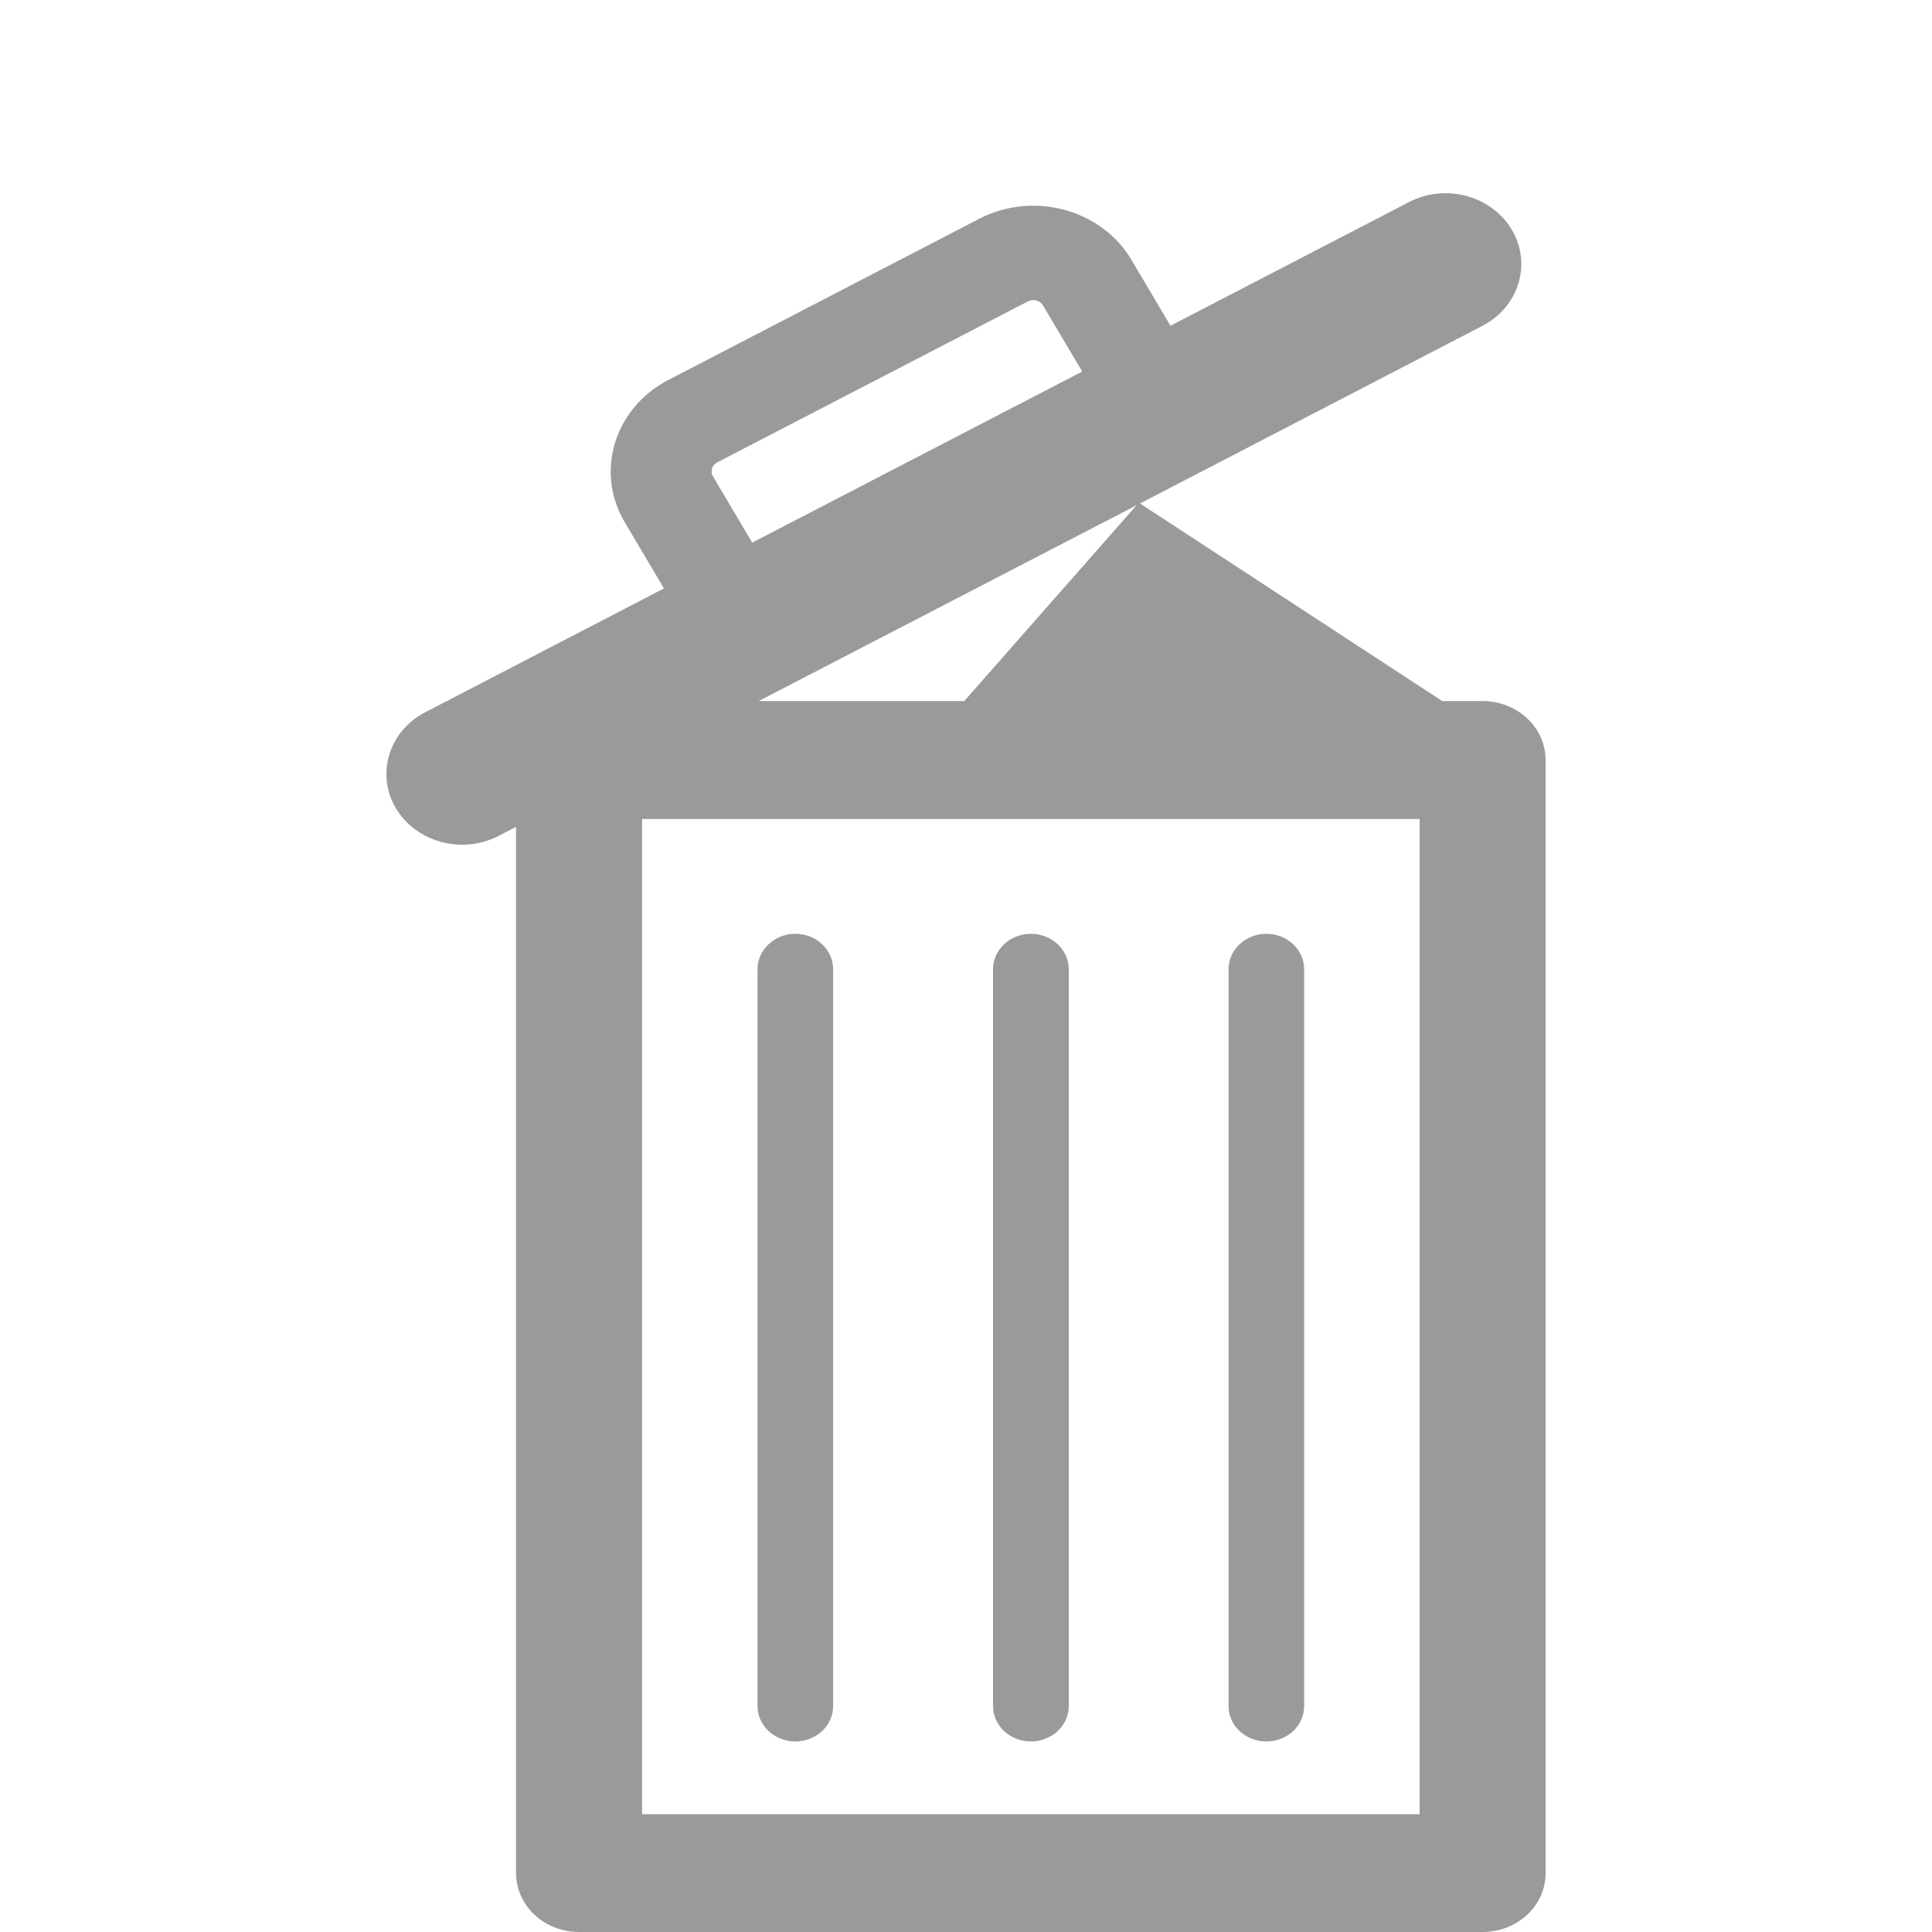 <?xml version="1.0" encoding="utf-8"?>
<!-- Generator: Adobe Illustrator 16.0.4, SVG Export Plug-In . SVG Version: 6.00 Build 0)  -->
<!DOCTYPE svg PUBLIC "-//W3C//DTD SVG 1.1//EN" "http://www.w3.org/Graphics/SVG/1.1/DTD/svg11.dtd">
<svg version="1.1" id="Layer_1" xmlns="http://www.w3.org/2000/svg" xmlns:xlink="http://www.w3.org/1999/xlink" x="0px" y="0px"
	 width="30px" height="30px" viewBox="0 0 30 30" enable-background="new 0 0 30 30" xml:space="preserve">
<g>
	<path fill="#9A9A9A" d="M23.022,10.886h-0.627l-4.693-3.068l5.316-2.758c0.566-0.293,0.772-0.962,0.457-1.493
		c-0.314-0.53-1.03-0.723-1.596-0.429l-3.704,1.92l-0.608-1.027c-0.466-0.783-1.525-1.068-2.363-0.633L10.378,5.9
		C9.541,6.334,9.236,7.325,9.701,8.11l0.609,1.027l-3.705,1.922c-0.567,0.292-0.771,0.961-0.458,1.492
		c0.216,0.361,0.616,0.566,1.03,0.566c0.191,0,0.387-0.045,0.568-0.138l0.268-0.14v16.247C8.014,29.592,8.452,30,8.991,30h14.031
		C23.562,30,24,29.592,24,29.087V11.802C24,11.297,23.562,10.886,23.022,10.886z M11.072,7.399
		c-0.047-0.077-0.017-0.175,0.064-0.219l4.827-2.501c0.082-0.042,0.188-0.013,0.232,0.063l0.61,1.027L11.68,8.426L11.072,7.399z
		 M17.649,7.845l-2.676,3.041h-3.192L17.649,7.845z M22.044,28.171H9.97V12.718h12.074V28.171z"/>
	<path fill="#9A9A9A" d="M12.351,27.041c0.323,0,0.586-0.245,0.586-0.549V15.049c0-0.301-0.263-0.549-0.586-0.549
		c-0.324,0-0.588,0.248-0.588,0.549v11.443C11.763,26.796,12.026,27.041,12.351,27.041z"/>
	<path fill="#9A9A9A" d="M16.007,27.041c0.325,0,0.589-0.245,0.589-0.549V15.049c0-0.301-0.264-0.549-0.589-0.549
		c-0.324,0-0.587,0.248-0.587,0.549v11.443C15.42,26.796,15.683,27.041,16.007,27.041z"/>
	<path fill="#9A9A9A" d="M19.664,27.041c0.325,0,0.587-0.245,0.587-0.549V15.049c0-0.301-0.262-0.549-0.587-0.549
		c-0.323,0-0.587,0.248-0.587,0.549v11.443C19.077,26.796,19.341,27.041,19.664,27.041z"/>
</g>
</svg>
